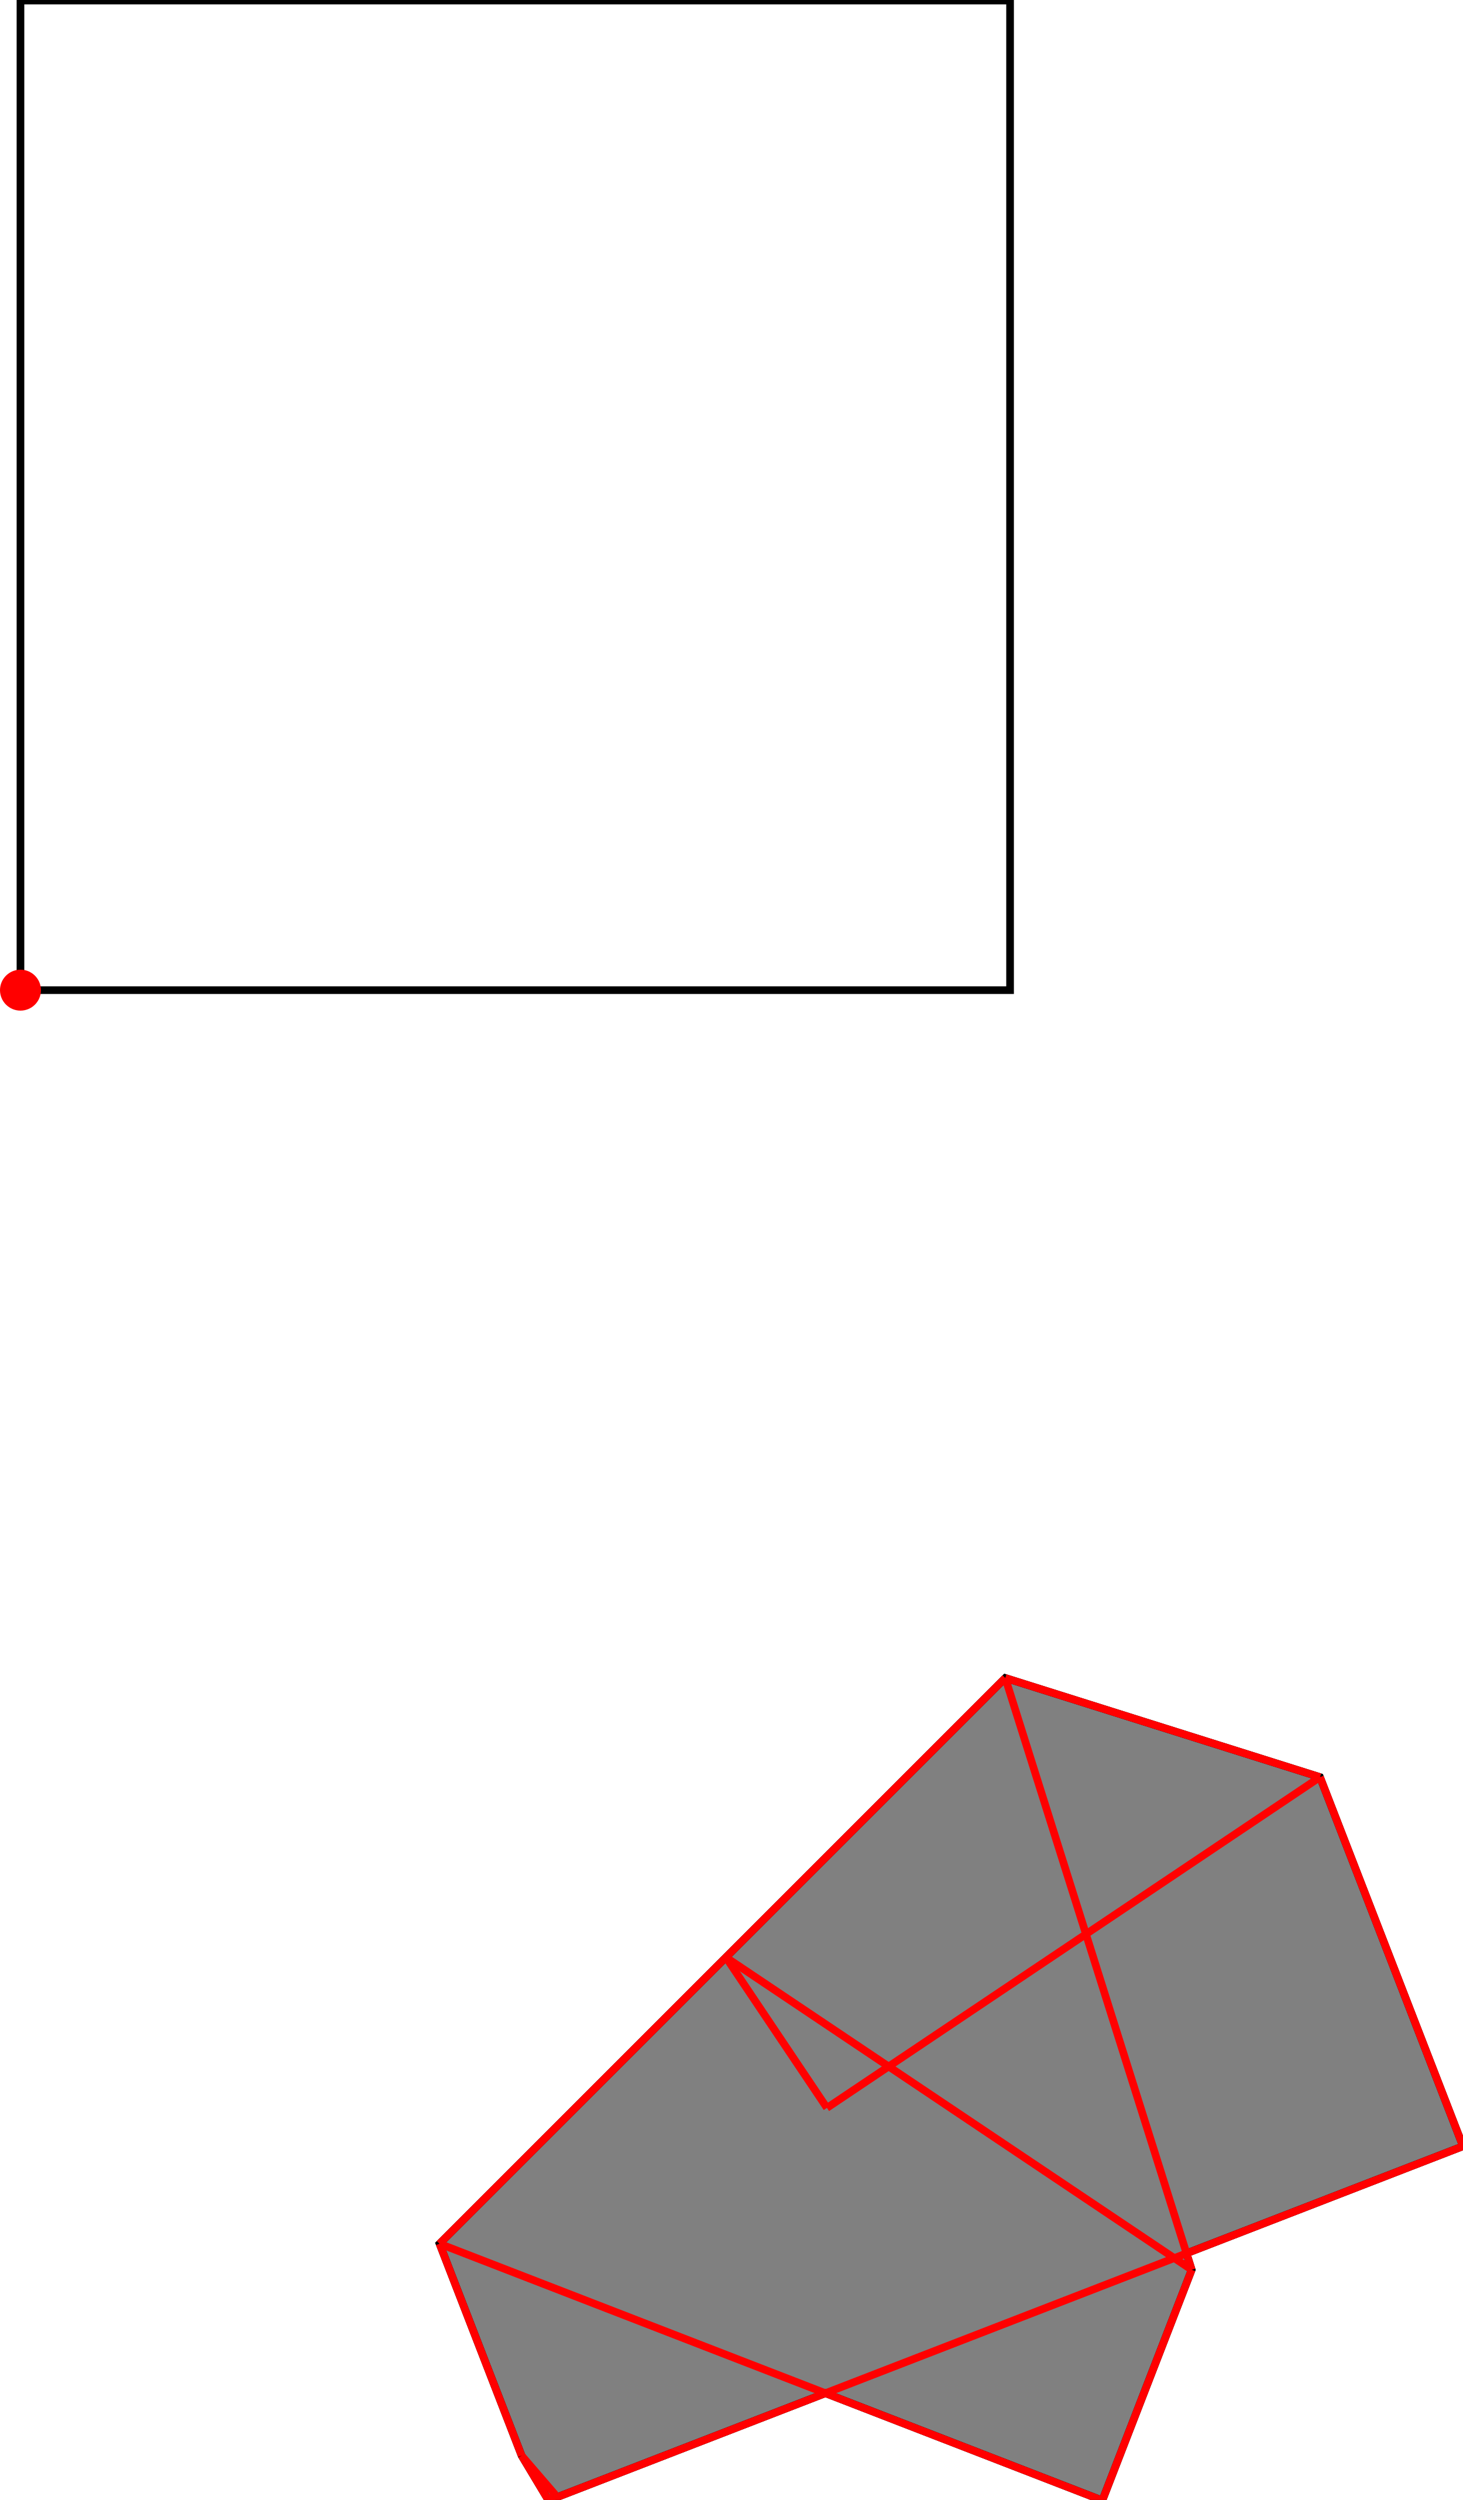 <?xml version="1.0" encoding="UTF-8"?>
<!DOCTYPE svg PUBLIC "-//W3C//DTD SVG 1.1//EN"
    "http://www.w3.org/Graphics/SVG/1.1/DTD/svg11.dtd"><svg xmlns="http://www.w3.org/2000/svg" height="854.375" stroke-opacity="1" viewBox="0 0 500 854" font-size="1" width="500" xmlns:xlink="http://www.w3.org/1999/xlink" stroke="rgb(0,0,0)" version="1.1"><defs></defs><g stroke-linejoin="miter" stroke-opacity="1.0" fill-opacity="0.0" stroke="rgb(0,0,0)" stroke-width="2.614" fill="rgb(0,0,0)" stroke-linecap="butt" stroke-miterlimit="10.0"><path d="M 345.203,338.207 l -0,-338.207 h -338.207 l -0,338.207 Z"/></g><g stroke-linejoin="miter" stroke-opacity="1.0" fill-opacity="1.0" stroke="rgb(0,0,0)" stroke-width="2.614" fill="rgb(128,128,128)" stroke-linecap="butt" stroke-miterlimit="10.0"><path d="M 187.462,854.375 l 94.638,-36.659 l 94.638,36.659 l 30.541,-78.843 l -1.77,-5.62 l 94.492,-36.603 l -48.866,-126.149 l -107.57,-33.886 l -193.353,193.353 l 28.052,72.416 l 9.199,15.332 Z"/></g><g stroke-linejoin="miter" stroke-opacity="1.0" fill-opacity="1.0" stroke="rgb(0,0,0)" stroke-width="0.0" fill="rgb(255,0,0)" stroke-linecap="butt" stroke-miterlimit="10.0"><path d="M 13.992,338.207 c 0,-3.864 -3.132,-6.996 -6.996 -6.996c -3.864,-0 -6.996,3.132 -6.996 6.996c -0,3.864 3.132,6.996 6.996 6.996c 3.864,0 6.996,-3.132 6.996 -6.996Z"/></g><g stroke-linejoin="miter" stroke-opacity="1.0" fill-opacity="0.0" stroke="rgb(255,0,0)" stroke-width="2.614" fill="rgb(0,0,0)" stroke-linecap="butt" stroke-miterlimit="10.0"><path d="M 500,733.309 l -48.866,-126.149 "/></g><g stroke-linejoin="miter" stroke-opacity="1.0" fill-opacity="0.0" stroke="rgb(255,0,0)" stroke-width="2.614" fill="rgb(0,0,0)" stroke-linecap="butt" stroke-miterlimit="10.0"><path d="M 407.279,775.532 l -63.714,-202.258 "/></g><g stroke-linejoin="miter" stroke-opacity="1.0" fill-opacity="0.0" stroke="rgb(255,0,0)" stroke-width="2.614" fill="rgb(0,0,0)" stroke-linecap="butt" stroke-miterlimit="10.0"><path d="M 282.616,720.207 l -34.523,-51.462 "/></g><g stroke-linejoin="miter" stroke-opacity="1.0" fill-opacity="0.0" stroke="rgb(255,0,0)" stroke-width="2.614" fill="rgb(0,0,0)" stroke-linecap="butt" stroke-miterlimit="10.0"><path d="M 178.263,839.043 l -28.052,-72.416 "/></g><g stroke-linejoin="miter" stroke-opacity="1.0" fill-opacity="0.0" stroke="rgb(255,0,0)" stroke-width="2.614" fill="rgb(0,0,0)" stroke-linecap="butt" stroke-miterlimit="10.0"><path d="M 187.462,854.375 l -9.199,-15.332 "/></g><g stroke-linejoin="miter" stroke-opacity="1.0" fill-opacity="0.0" stroke="rgb(255,0,0)" stroke-width="2.614" fill="rgb(0,0,0)" stroke-linecap="butt" stroke-miterlimit="10.0"><path d="M 407.279,775.532 l -159.186,-106.787 "/></g><g stroke-linejoin="miter" stroke-opacity="1.0" fill-opacity="0.0" stroke="rgb(255,0,0)" stroke-width="2.614" fill="rgb(0,0,0)" stroke-linecap="butt" stroke-miterlimit="10.0"><path d="M 451.134,607.159 l -107.57,-33.886 "/></g><g stroke-linejoin="miter" stroke-opacity="1.0" fill-opacity="0.0" stroke="rgb(255,0,0)" stroke-width="2.614" fill="rgb(0,0,0)" stroke-linecap="butt" stroke-miterlimit="10.0"><path d="M 189.765,852.39 l -11.502,-13.348 "/></g><g stroke-linejoin="miter" stroke-opacity="1.0" fill-opacity="0.0" stroke="rgb(255,0,0)" stroke-width="2.614" fill="rgb(0,0,0)" stroke-linecap="butt" stroke-miterlimit="10.0"><path d="M 376.737,854.375 l 30.541,-78.843 "/></g><g stroke-linejoin="miter" stroke-opacity="1.0" fill-opacity="0.0" stroke="rgb(255,0,0)" stroke-width="2.614" fill="rgb(0,0,0)" stroke-linecap="butt" stroke-miterlimit="10.0"><path d="M 150.211,766.627 l 193.353,-193.353 "/></g><g stroke-linejoin="miter" stroke-opacity="1.0" fill-opacity="0.0" stroke="rgb(255,0,0)" stroke-width="2.614" fill="rgb(0,0,0)" stroke-linecap="butt" stroke-miterlimit="10.0"><path d="M 376.737,854.375 l -226.526,-87.748 "/></g><g stroke-linejoin="miter" stroke-opacity="1.0" fill-opacity="0.0" stroke="rgb(255,0,0)" stroke-width="2.614" fill="rgb(0,0,0)" stroke-linecap="butt" stroke-miterlimit="10.0"><path d="M 187.462,854.375 l 2.303,-1.984 "/></g><g stroke-linejoin="miter" stroke-opacity="1.0" fill-opacity="0.0" stroke="rgb(255,0,0)" stroke-width="2.614" fill="rgb(0,0,0)" stroke-linecap="butt" stroke-miterlimit="10.0"><path d="M 282.616,720.207 l 168.518,-113.048 "/></g><g stroke-linejoin="miter" stroke-opacity="1.0" fill-opacity="0.0" stroke="rgb(255,0,0)" stroke-width="2.614" fill="rgb(0,0,0)" stroke-linecap="butt" stroke-miterlimit="10.0"><path d="M 187.462,854.375 l 312.538,-121.066 "/></g></svg>